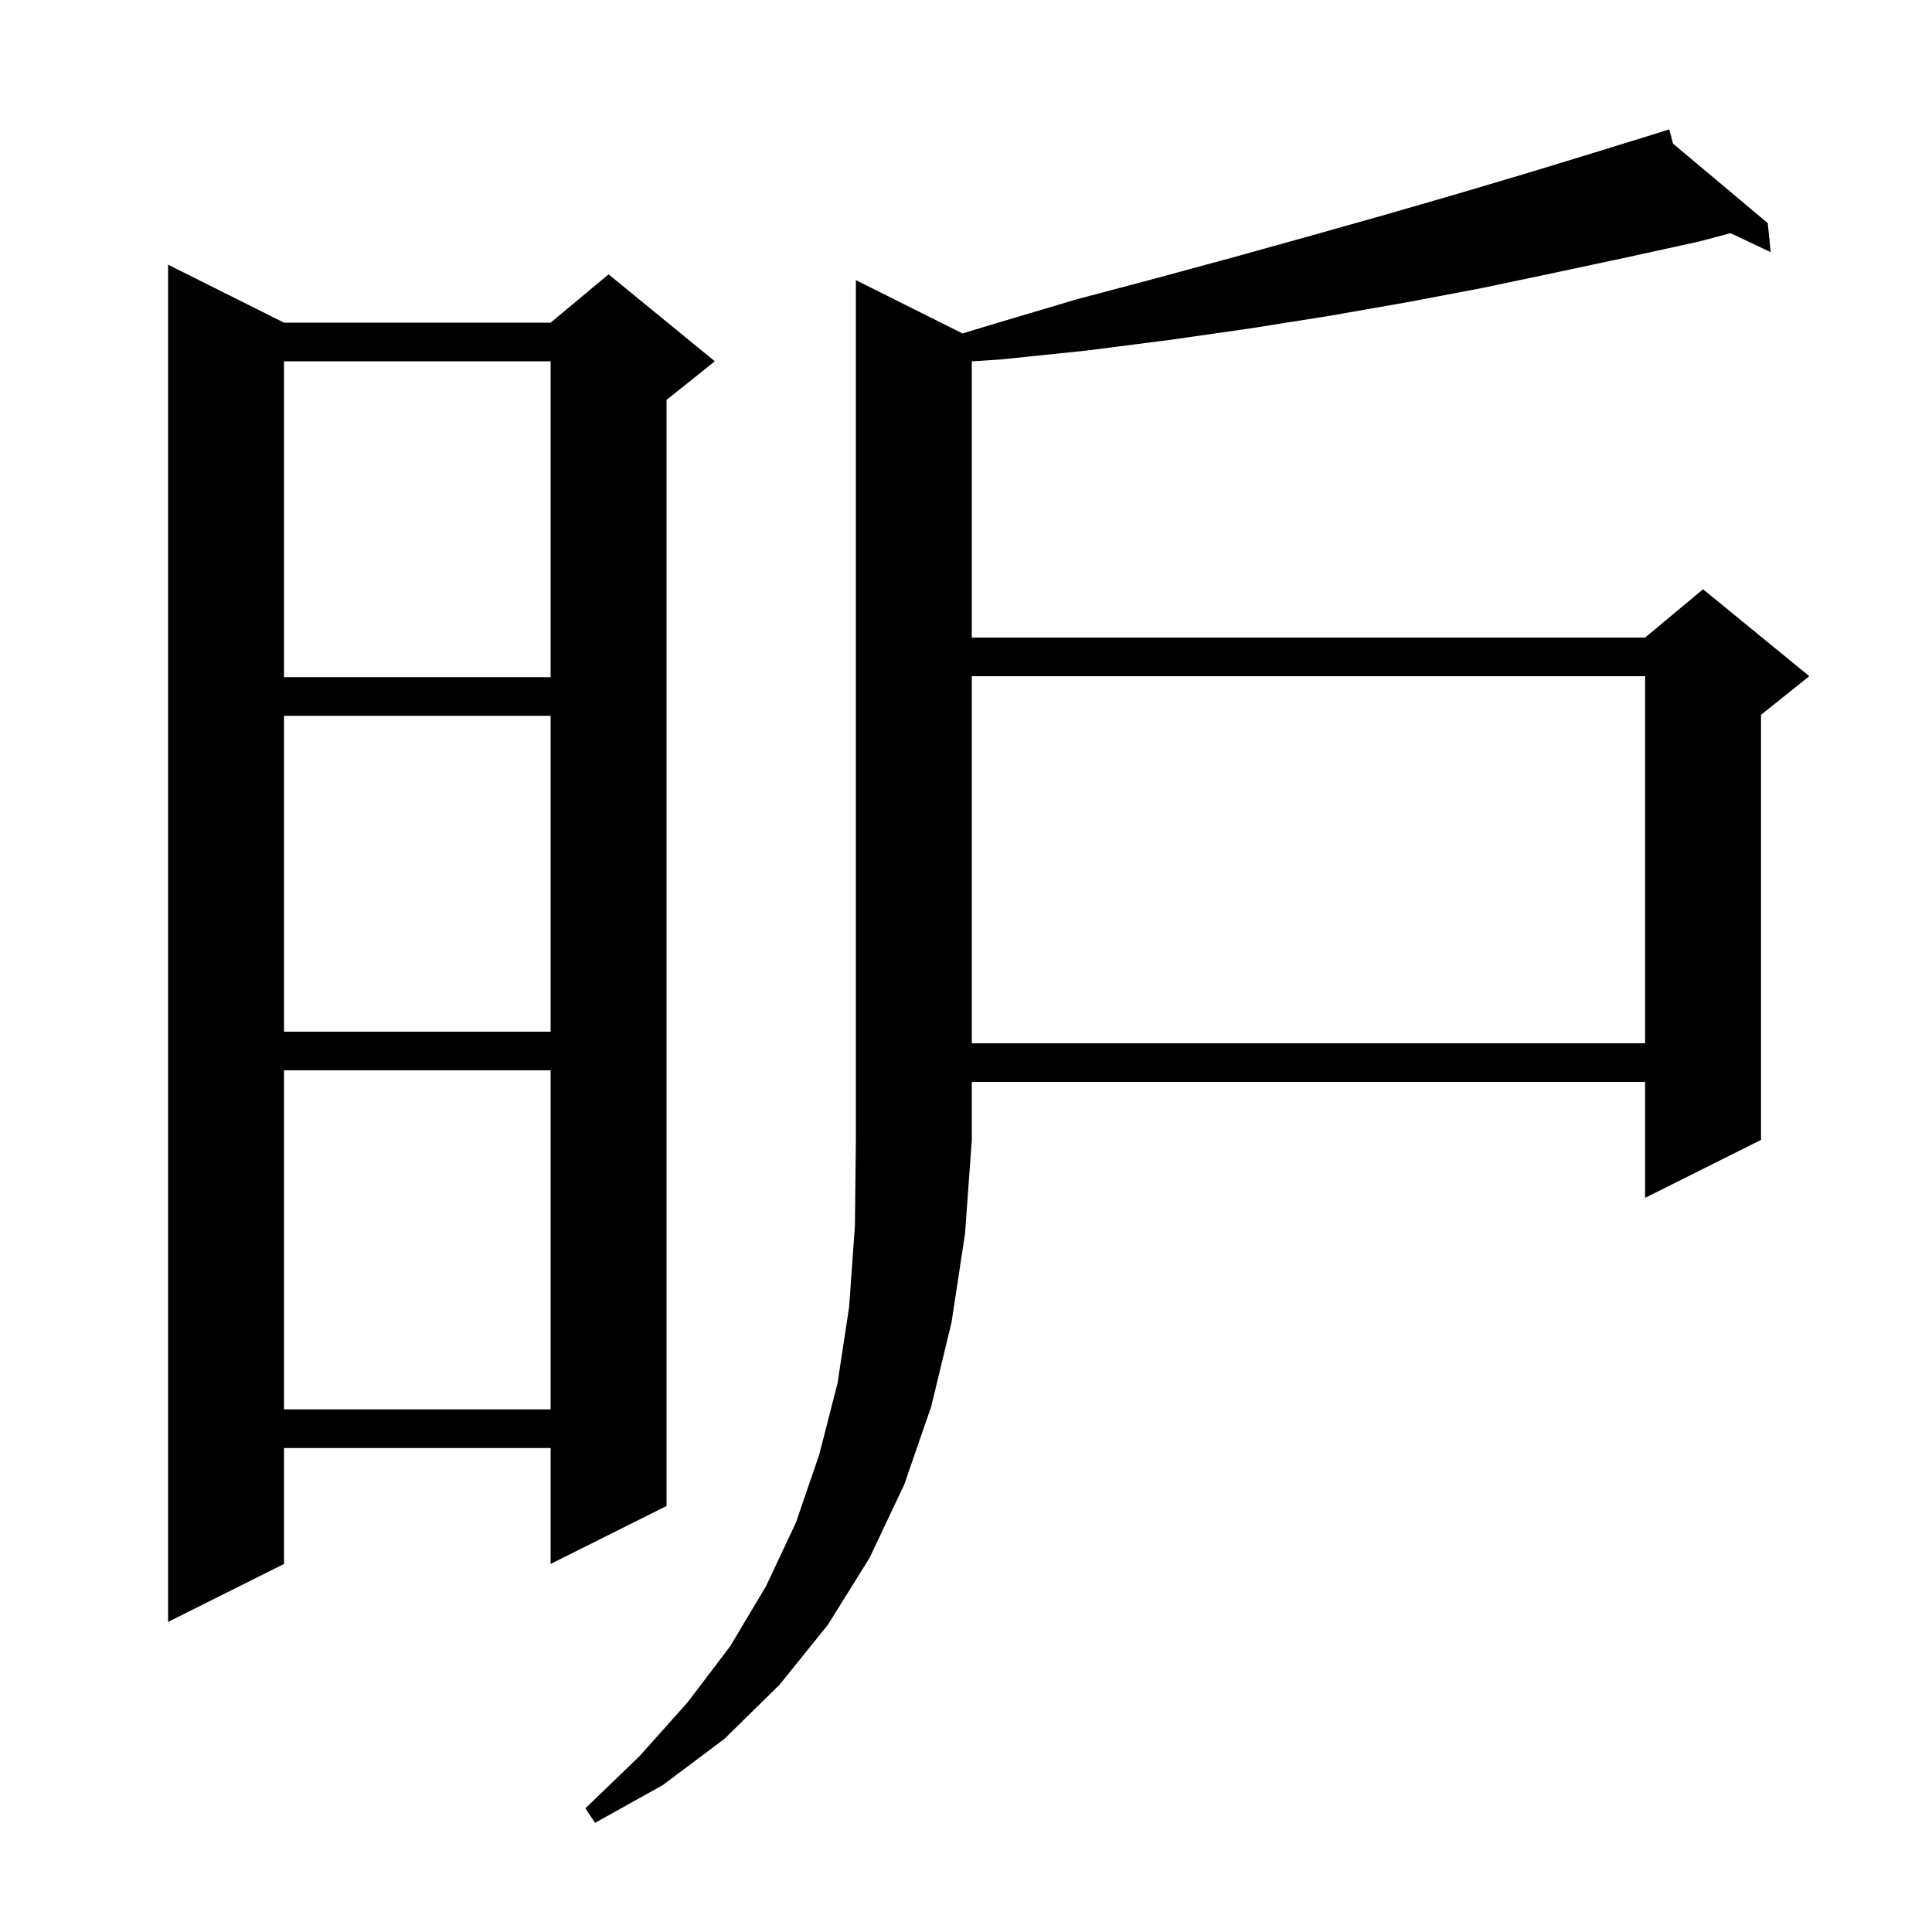 <svg xmlns="http://www.w3.org/2000/svg" xmlns:xlink="http://www.w3.org/1999/xlink" version="1.1" baseProfile="full" viewBox="0 0 200 200" width="200" height="200">
<g fill="black">
<path d="M 99.635 34.517 L 103.0 33.5 L 111.4 31.0 L 119.7 28.8 L 127.8 26.6 L 135.7 24.4 L 143.5 22.2 L 151.1 20.0 L 158.5 17.8 L 165.7 15.6 L 171.803 13.709 L 171.8 13.7 L 171.809 13.707 L 172.8 13.4 L 173.192 14.869 L 183.0 23.1 L 183.3 26.1 L 179.132 24.135 L 175.9 25.0 L 168.6 26.6 L 161.1 28.2 L 153.5 29.8 L 145.6 31.3 L 137.6 32.7 L 129.4 34.0 L 121.0 35.2 L 112.4 36.3 L 103.7 37.2 L 100.6 37.407 L 100.6 66.0 L 170.3 66.0 L 176.3 61.0 L 187.3 70.0 L 182.3 74.0 L 182.3 118.0 L 170.3 124.0 L 170.3 112.0 L 100.6 112.0 L 100.6 118.0 L 99.9 127.7 L 98.5 136.9 L 96.4 145.6 L 93.6 153.7 L 90.0 161.3 L 85.7 168.2 L 80.7 174.4 L 75.0 180.0 L 68.6 184.8 L 61.6 188.7 L 60.6 187.2 L 66.2 181.8 L 71.2 176.2 L 75.6 170.4 L 79.3 164.2 L 82.4 157.6 L 84.8 150.6 L 86.7 143.2 L 87.9 135.3 L 88.5 126.9 L 88.6 118.0 L 88.6 29.0 Z M 29.4 33.4 L 57.0 33.4 L 63.0 28.4 L 74.0 37.4 L 69.0 41.4 L 69.0 155.9 L 57.0 161.9 L 57.0 149.9 L 29.4 149.9 L 29.4 161.9 L 17.4 167.9 L 17.4 27.4 Z M 29.4 110.8 L 29.4 145.9 L 57.0 145.9 L 57.0 110.8 Z M 100.6 70.0 L 100.6 108.0 L 170.3 108.0 L 170.3 70.0 Z M 29.4 74.1 L 29.4 106.8 L 57.0 106.8 L 57.0 74.1 Z M 29.4 37.4 L 29.4 70.1 L 57.0 70.1 L 57.0 37.4 Z " />
</g>
</svg>
